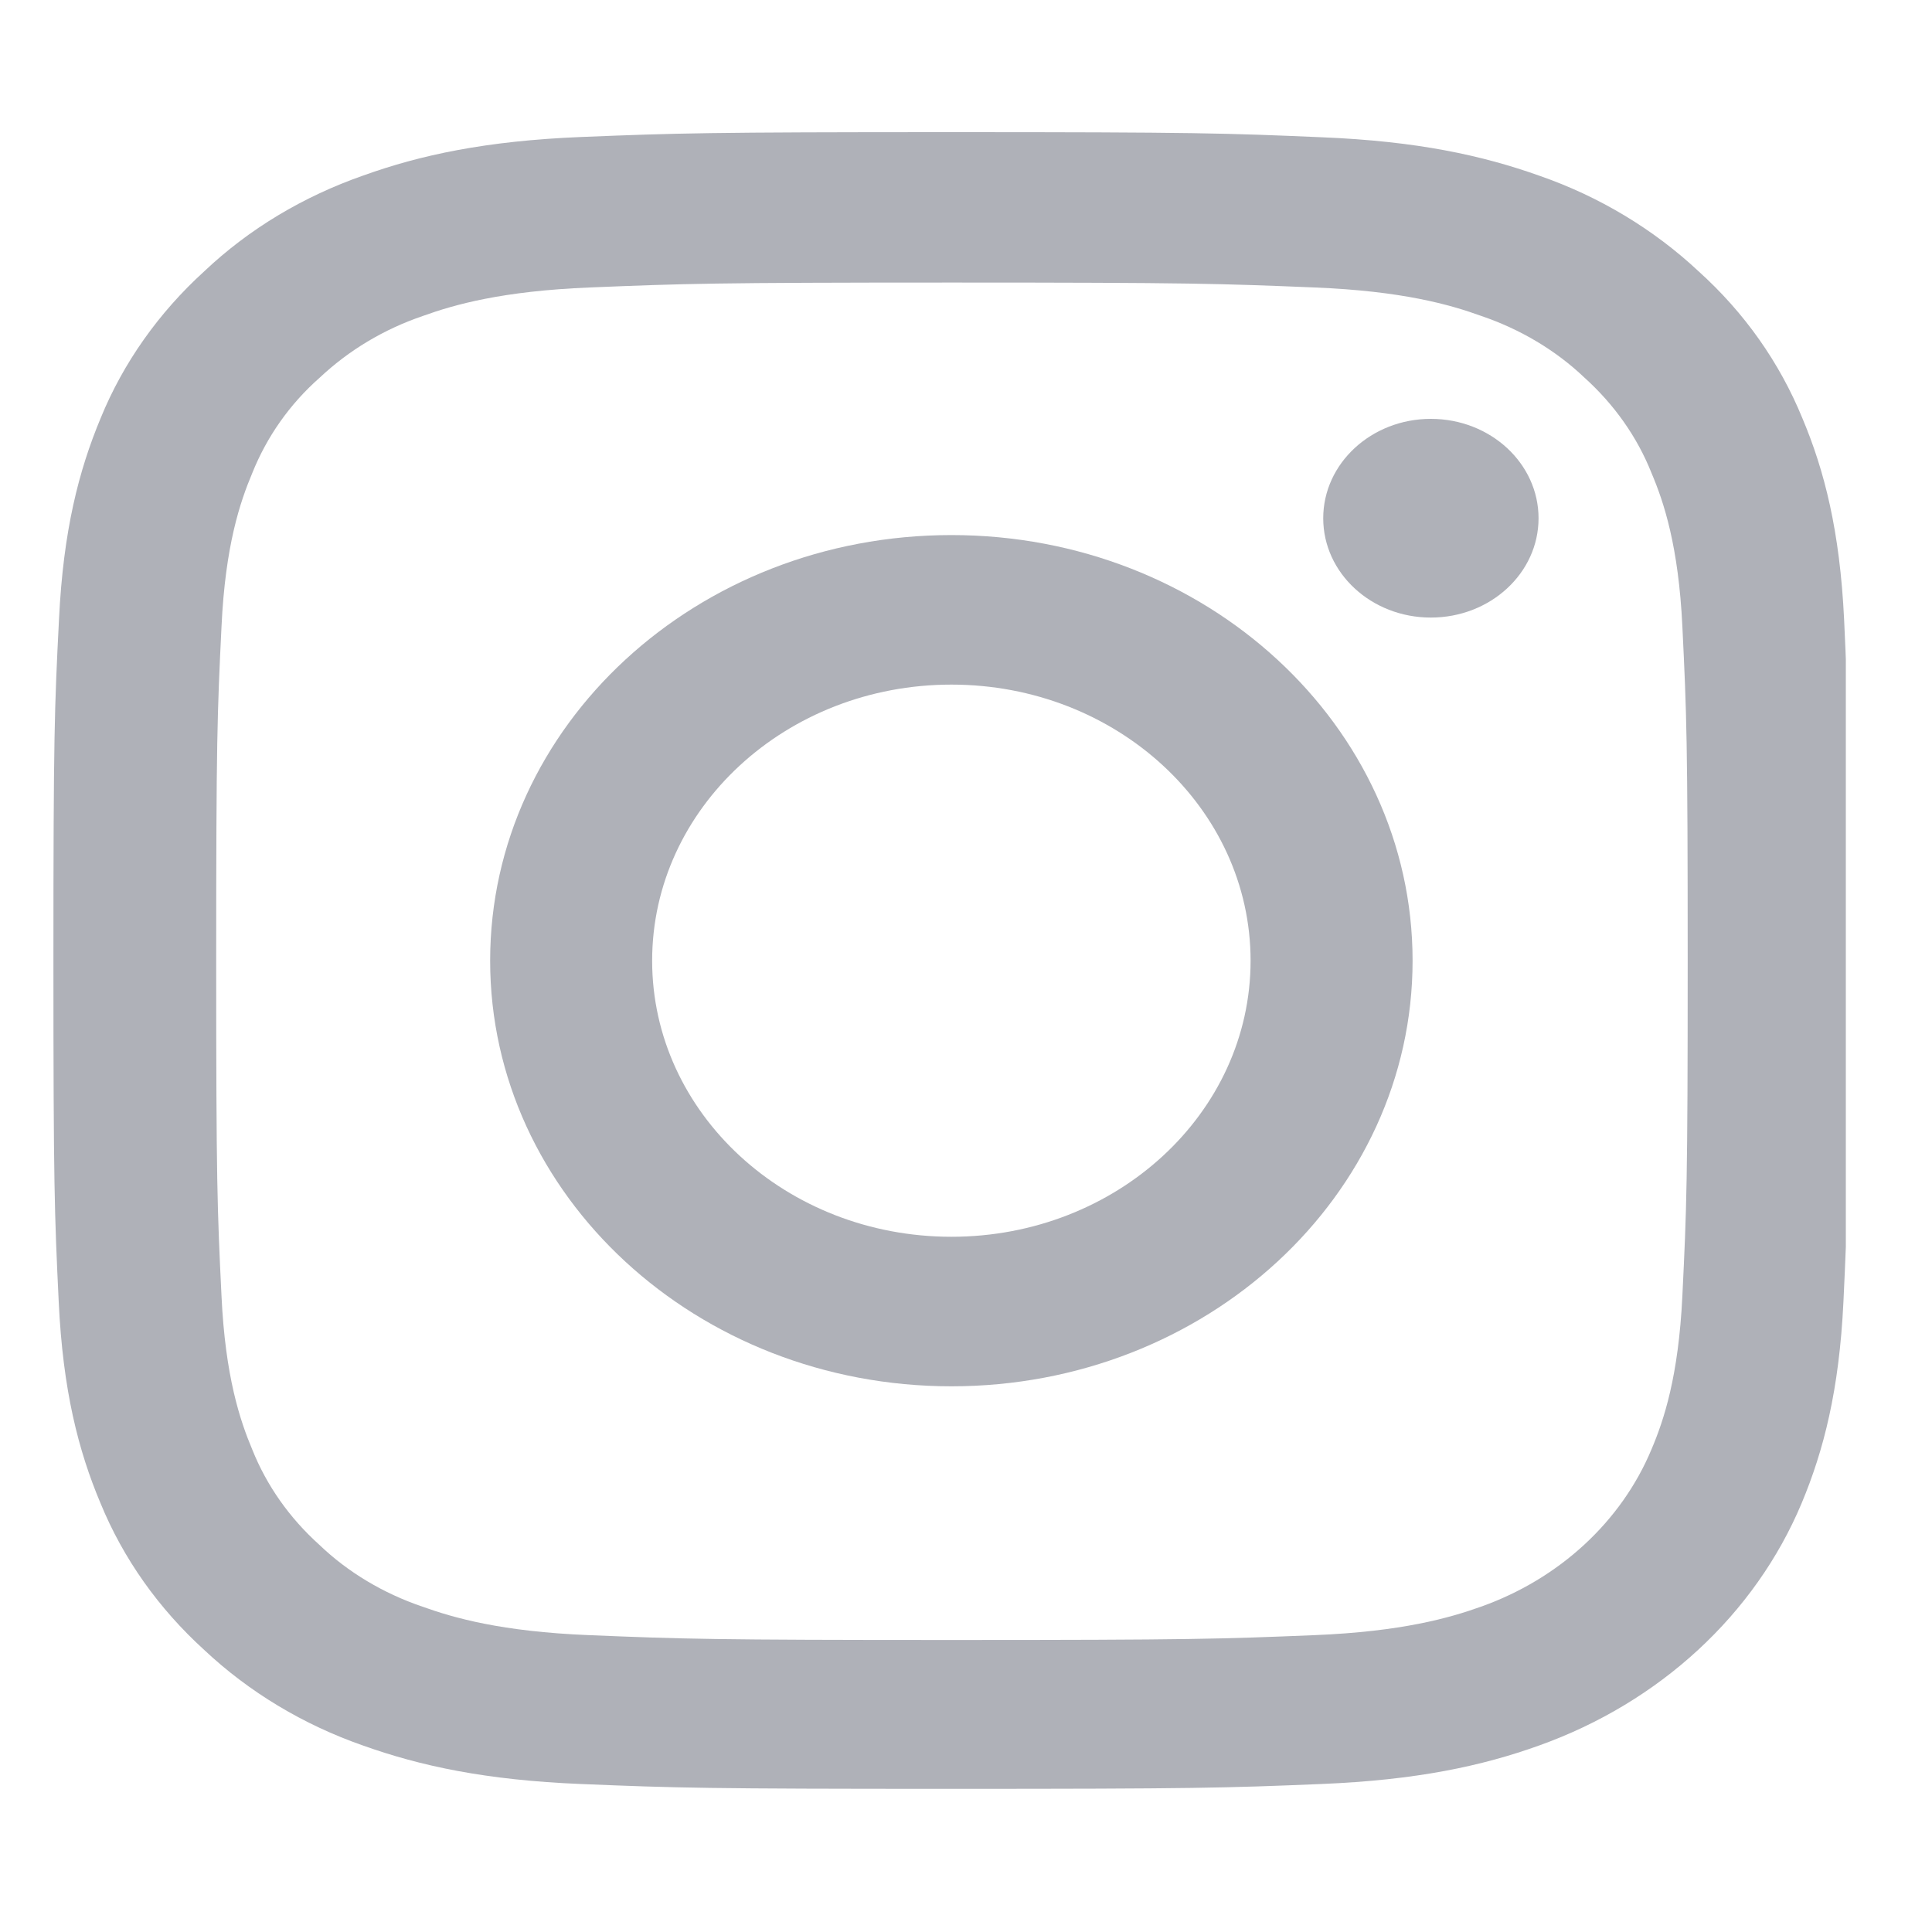 <svg width="20" height="20" viewBox="0 0 20 18" fill="none" xmlns="http://www.w3.org/2000/svg">
<g clip-path="url(#clip0)">
<path d="M19.09 5.41C19.046 4.499 18.887 3.872 18.658 3.329C18.422 2.753 18.059 2.237 17.583 1.808C17.118 1.373 16.555 1.034 15.938 0.82C15.346 0.609 14.671 0.461 13.683 0.421C12.688 0.378 12.372 0.368 9.849 0.368C7.325 0.368 7.009 0.378 6.018 0.418C5.03 0.458 4.351 0.605 3.763 0.816C3.139 1.034 2.579 1.369 2.115 1.808C1.643 2.237 1.276 2.756 1.043 3.326C0.815 3.872 0.655 4.495 0.611 5.407C0.564 6.325 0.553 6.616 0.553 8.945C0.553 11.273 0.564 11.565 0.608 12.479C0.651 13.391 0.811 14.017 1.04 14.56C1.276 15.136 1.643 15.652 2.115 16.081C2.579 16.517 3.142 16.855 3.759 17.07C4.351 17.281 5.027 17.428 6.014 17.468C7.006 17.509 7.322 17.518 9.845 17.518C12.369 17.518 12.685 17.509 13.676 17.468C14.664 17.428 15.343 17.281 15.931 17.07C17.18 16.624 18.168 15.713 18.651 14.56C18.879 14.014 19.039 13.391 19.083 12.479C19.126 11.565 19.137 11.273 19.137 8.945C19.137 6.616 19.133 6.325 19.09 5.41ZM17.416 12.412C17.376 13.25 17.224 13.702 17.096 14.004C16.784 14.751 16.142 15.344 15.332 15.632C15.005 15.749 14.511 15.89 13.607 15.927C12.627 15.967 12.332 15.977 9.852 15.977C7.372 15.977 7.075 15.967 6.098 15.927C5.19 15.89 4.7 15.749 4.373 15.632C3.97 15.495 3.603 15.277 3.306 14.992C2.997 14.714 2.761 14.379 2.612 14.007C2.485 13.706 2.332 13.25 2.293 12.416C2.249 11.511 2.238 11.24 2.238 8.951C2.238 6.663 2.249 6.388 2.293 5.487C2.332 4.649 2.485 4.197 2.612 3.896C2.761 3.524 2.997 3.185 3.309 2.91C3.611 2.626 3.974 2.408 4.377 2.271C4.704 2.153 5.197 2.013 6.102 1.976C7.082 1.936 7.376 1.925 9.856 1.925C12.34 1.925 12.634 1.936 13.611 1.976C14.518 2.013 15.009 2.153 15.335 2.271C15.738 2.408 16.105 2.626 16.403 2.91C16.712 3.189 16.948 3.524 17.096 3.896C17.224 4.197 17.376 4.653 17.416 5.487C17.46 6.392 17.471 6.663 17.471 8.951C17.471 11.24 17.46 11.508 17.416 12.412Z" fill="#AFB1B8"/>
<path d="M9.849 4.539C7.213 4.539 5.074 6.512 5.074 8.945C5.074 11.377 7.213 13.351 9.849 13.351C12.485 13.351 14.623 11.377 14.623 8.945C14.623 6.512 12.485 4.539 9.849 4.539ZM9.849 11.803C8.138 11.803 6.751 10.523 6.751 8.945C6.751 7.367 8.138 6.087 9.849 6.087C11.559 6.087 12.946 7.367 12.946 8.945C12.946 10.523 11.559 11.803 9.849 11.803Z" fill="#AFB1B8"/>
<path d="M15.927 4.365C15.927 4.933 15.428 5.393 14.812 5.393C14.197 5.393 13.698 4.933 13.698 4.365C13.698 3.797 14.197 3.336 14.812 3.336C15.428 3.336 15.927 3.797 15.927 4.365Z" fill="#AFB1B8"/>
</g>
<defs>
<clipPath id="clip0">
<rect width="18.587" height="17.151" fill="white" transform="translate(0.521 0.368)"/>
</clipPath>
</defs>
</svg>
